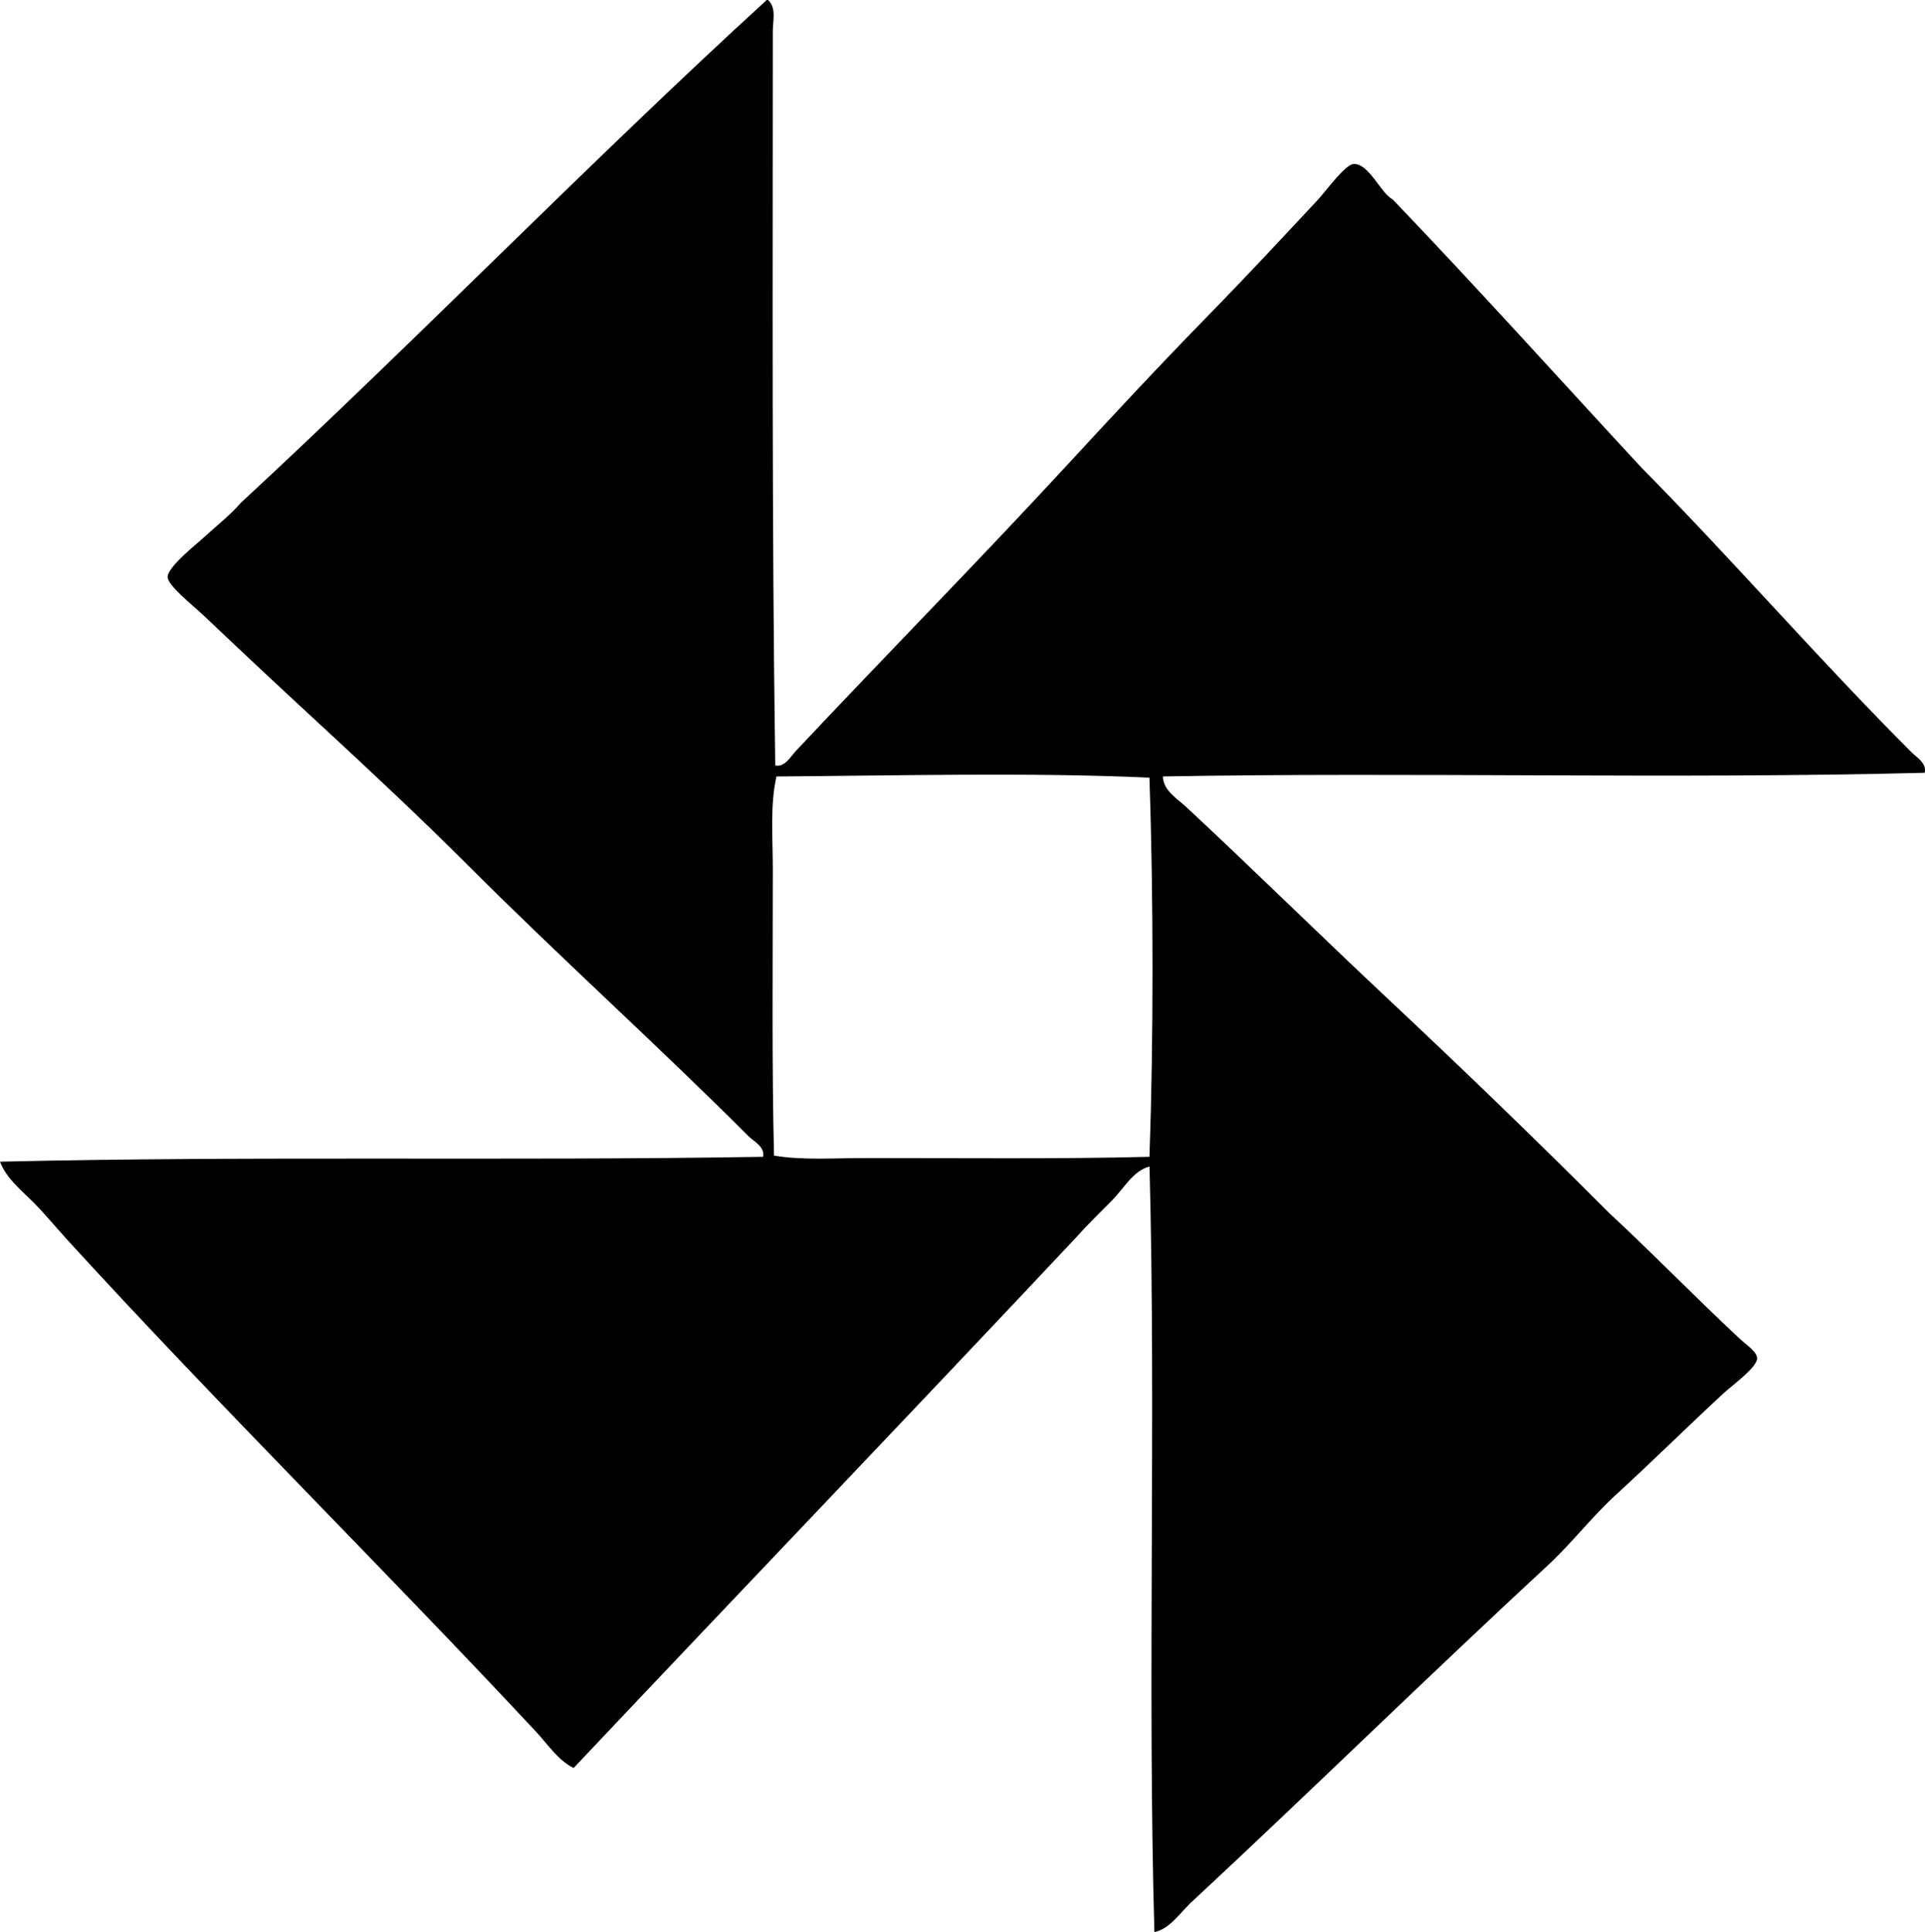 <?xml version="1.0" encoding="iso-8859-1"?>
<!-- Generator: Adobe Illustrator 19.2.0, SVG Export Plug-In . SVG Version: 6.00 Build 0)  -->
<svg version="1.1" xmlns="http://www.w3.org/2000/svg" xmlns:xlink="http://www.w3.org/1999/xlink" x="0px" y="0px"
	 viewBox="0 0 78.899 79.186" style="enable-background:new 0 0 78.899 79.186;" xml:space="preserve">
<g id="sarag">
	<path style="fill-rule:evenodd;clip-rule:evenodd;" d="M31.476,0c0.354,0.301,0.199,0.873,0.199,1.246
		c-0.001,10.318-0.043,20.207,0.1,30.129c0.392,0.078,0.629-0.365,0.846-0.598c3.624-3.861,7.408-7.699,11.057-11.652
		c1.871-2.029,3.831-4.137,5.877-6.227c1.448-1.481,2.898-3.037,4.433-4.682c0.373-0.398,1.14-1.475,1.493-1.494
		c0.628-0.033,1.127,1.223,1.595,1.445c3.46,3.611,6.808,7.336,10.209,11.006c3.73,3.777,7.271,7.867,11.056,11.654
		c0.224,0.223,0.632,0.449,0.549,0.846c-10.194,0.266-20.95-0.033-31.226,0.15c0.009,0.574,0.591,0.914,0.946,1.244
		c2.689,2.5,5.396,5.168,8.117,7.721c3.122,2.926,6.216,5.908,9.214,8.914c1.803,1.67,3.45,3.381,5.379,5.18
		c0.248,0.23,0.704,0.523,0.697,0.797c-0.01,0.375-1.016,1.094-1.395,1.443c-1.531,1.42-2.919,2.795-4.383,4.135
		c-1.002,0.916-1.816,1.988-2.789,2.889c-4.865,4.502-9.845,9.379-14.542,13.744c-0.497,0.436-0.947,1.176-1.594,1.295
		c-0.288-10.314,0.071-21.131-0.199-31.375c-0.674,0.172-1.048,0.898-1.544,1.395c-0.512,0.512-1.033,1.027-1.494,1.543
		c-6.828,7.268-13.725,14.465-20.568,21.715c-0.655-0.334-1.062-0.979-1.544-1.494C15.694,64.248,9.029,57.674,2.789,50.848
		c-0.481-0.525-0.933-1.082-1.444-1.594C0.858,48.77,0.253,48.285,0,47.611c10.612-0.244,20.685-0.025,31.276-0.199
		c0.089-0.404-0.384-0.633-0.598-0.846c-3.731-3.733-7.716-7.316-11.505-11.108c-1.936-1.938-4.044-3.908-6.175-5.877
		c-1.559-1.438-3.068-2.852-4.682-4.383c-0.387-0.367-1.434-1.19-1.444-1.543c-0.014-0.41,1.152-1.326,1.444-1.594
		c0.585-0.535,1.175-1,1.544-1.443C17.163,13.859,24.081,6.717,31.426,0C31.442,0,31.459,0,31.476,0z M31.824,31.824
		c-0.265,1.18-0.15,2.48-0.149,3.785c0,3.916-0.042,8.137,0.05,11.754c1.16,0.195,2.434,0.1,3.735,0.1
		c3.781-0.002,8.012,0.043,11.653-0.051c0.169-4.828,0.163-10.633,0-15.539C42.363,31.652,36.802,31.789,31.824,31.824z"/>
</g>
<g id="Layer_1">
</g>
</svg>

